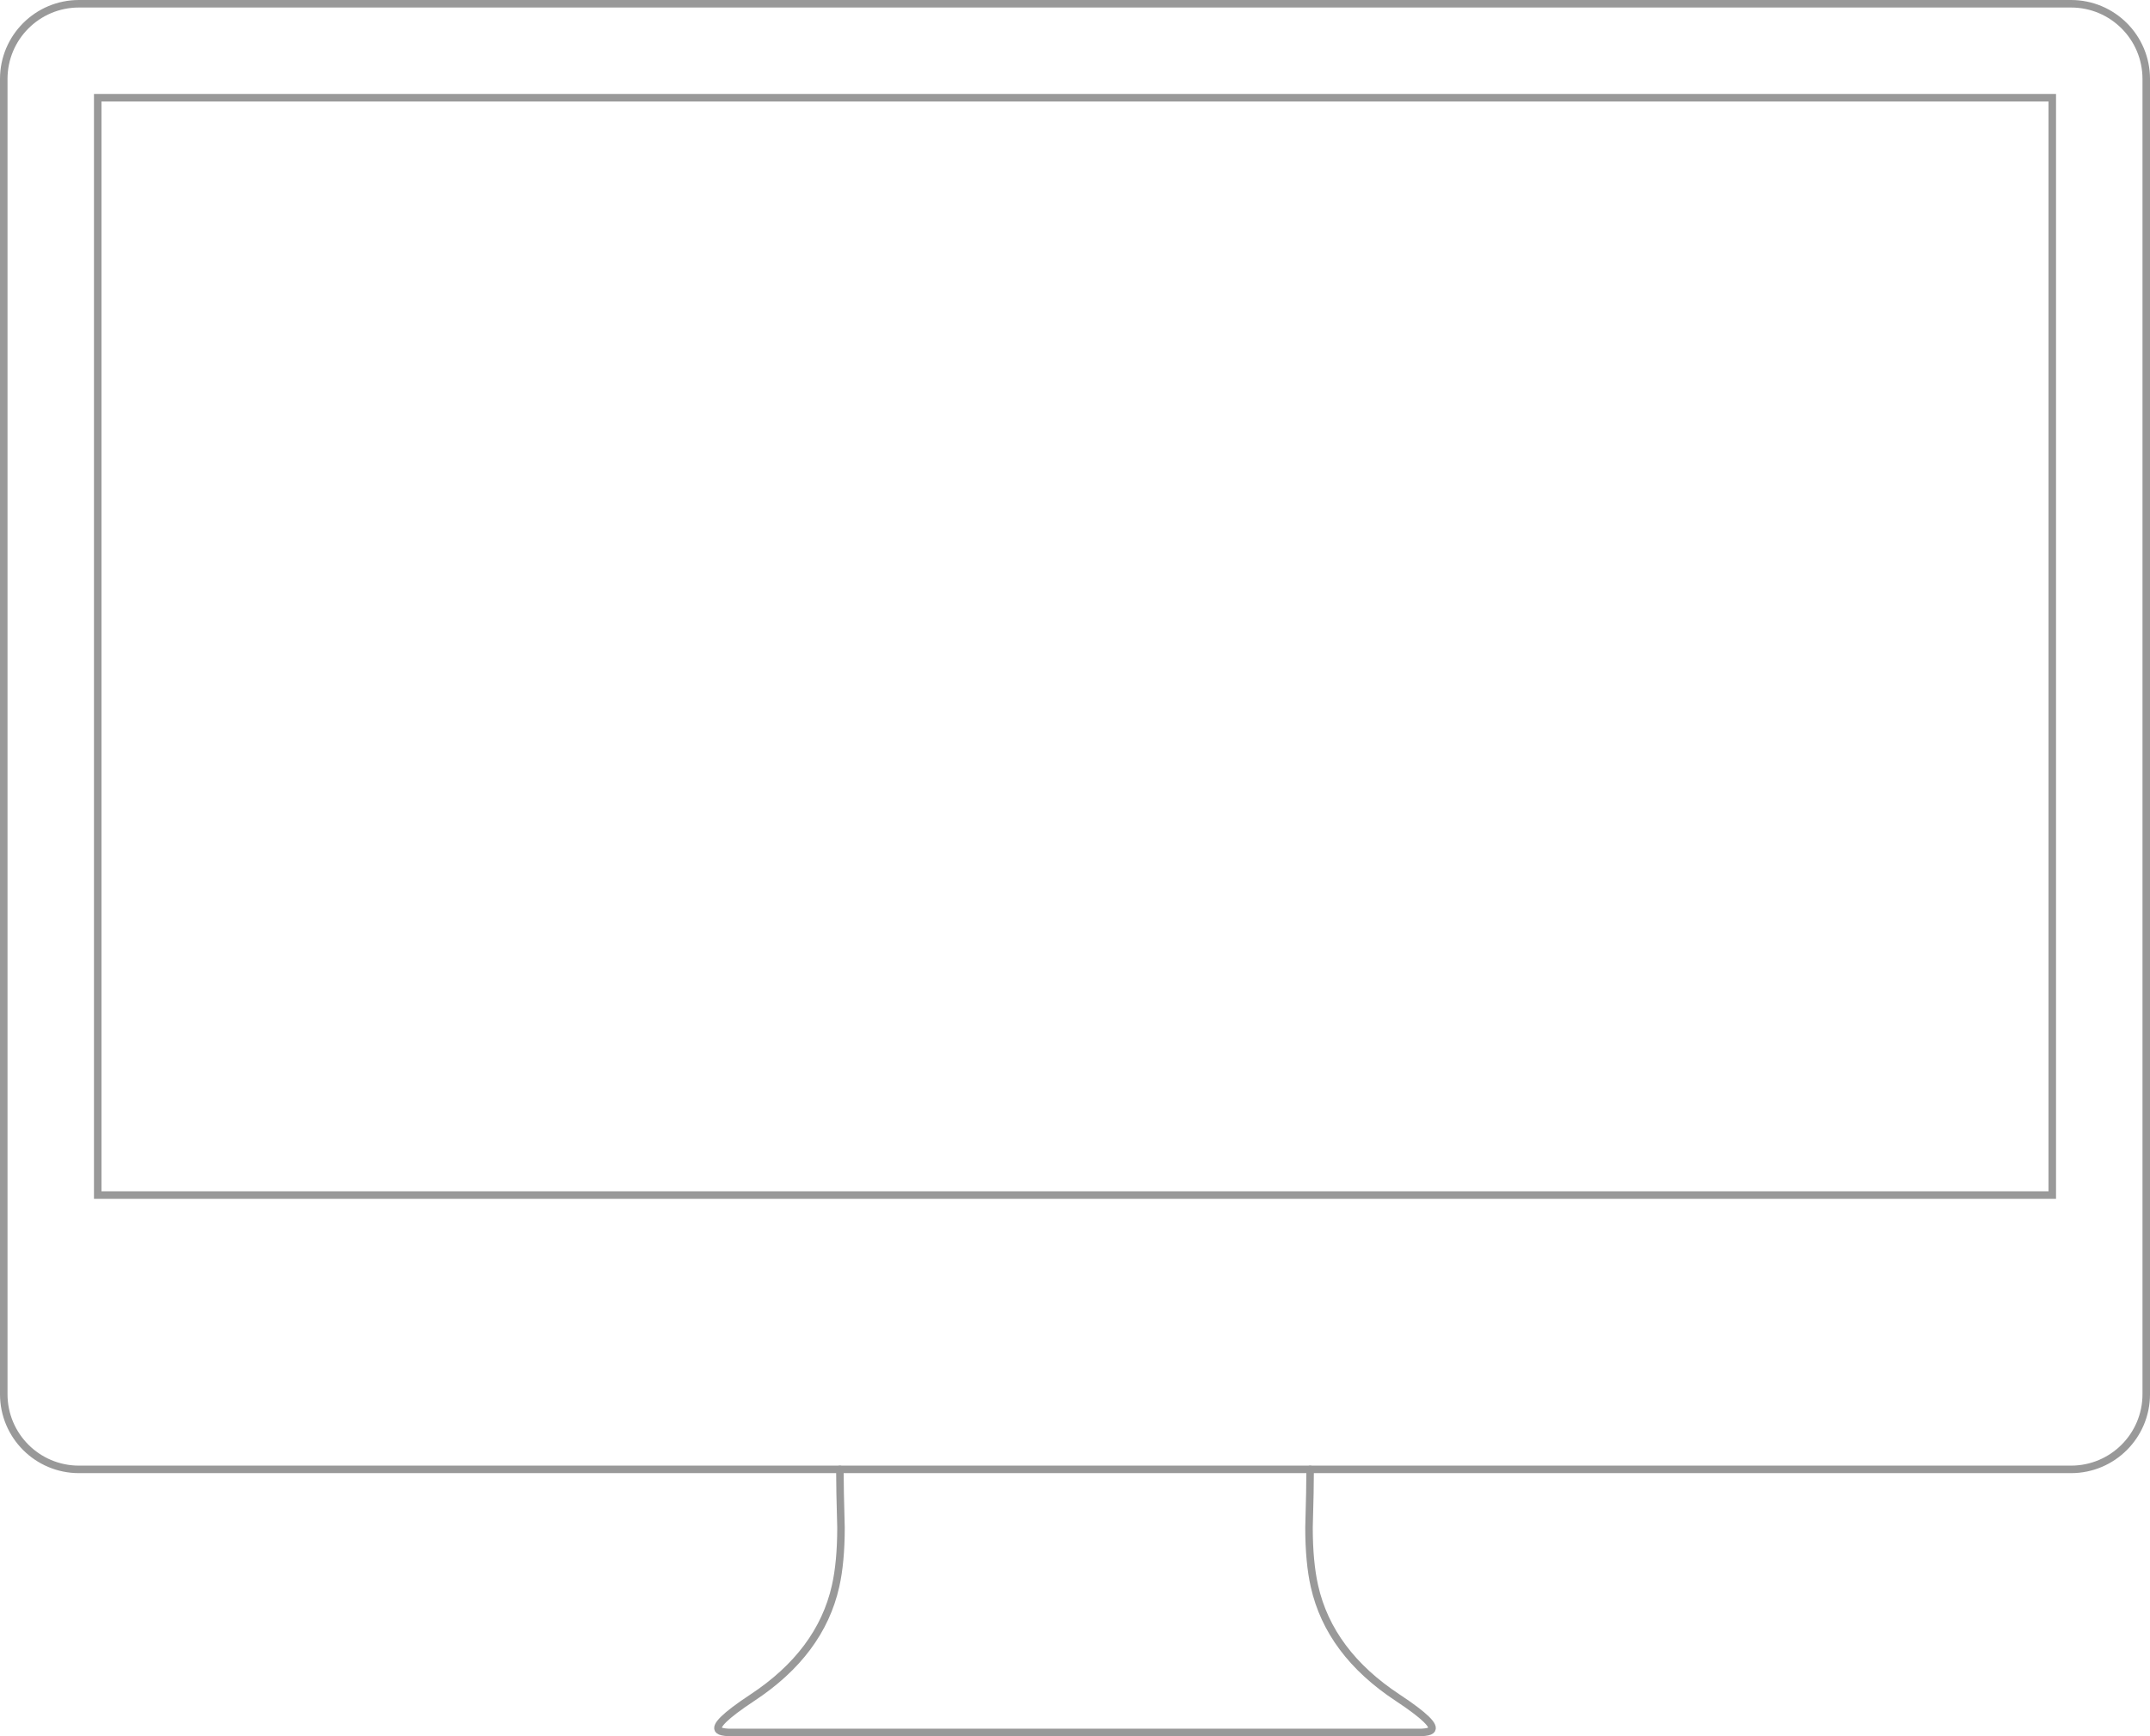 <?xml version="1.0" encoding="UTF-8"?>
<!-- Generator: Adobe Illustrator 15.1.0, SVG Export Plug-In . SVG Version: 6.00 Build 0)  -->
<!DOCTYPE svg PUBLIC "-//W3C//DTD SVG 1.1//EN" "http://www.w3.org/Graphics/SVG/1.1/DTD/svg11.dtd">
<svg version="1.1" id="Layer_1" xmlns="http://www.w3.org/2000/svg" xmlns:xlink="http://www.w3.org/1999/xlink" x="0px" y="0px" width="572px" height="462px" viewBox="0 0 572 462" enable-background="new 0 0 572 462" xml:space="preserve">
<path fill-rule="evenodd" clip-rule="evenodd" fill="none" stroke="#999999" stroke-width="2" stroke-miterlimit="10" d="M1,21  C1,9.954,9.954,1,21,1h530c11.045,0,20,8.954,20,20v350c0,11.046-8.955,20-20,20H21c-11.046,0-20-8.954-20-20V21z"/>
<rect id="desktop-2pt-clip" x="26" y="26" fill-rule="evenodd" clip-rule="evenodd" fill="none" stroke="#999999" stroke-width="2" stroke-miterlimit="3.864" width="520" height="292"/>
<path fill-rule="evenodd" clip-rule="evenodd" fill="none" stroke="#999999" stroke-width="2" stroke-linecap="round" stroke-linejoin="round" stroke-miterlimit="3" d="  M223.444,391c0,3.386,0.101,8.549,0.299,15.492c0,6.113-0.482,11.313-1.447,15.597c-2.664,11.813-10.054,21.709-22.172,29.688  c-7.158,4.732-10.104,7.616-8.838,8.652c0.366,0.311,1.214,0.502,2.547,0.57h184.336c1.332-0.068,2.181-0.26,2.547-0.57  c1.265-1.036-1.681-3.92-8.839-8.652c-12.118-7.979-19.508-17.876-22.171-29.688c-0.966-4.284-1.448-9.483-1.448-15.597  c0.2-6.943,0.3-12.106,0.3-15.492"/>
</svg>
